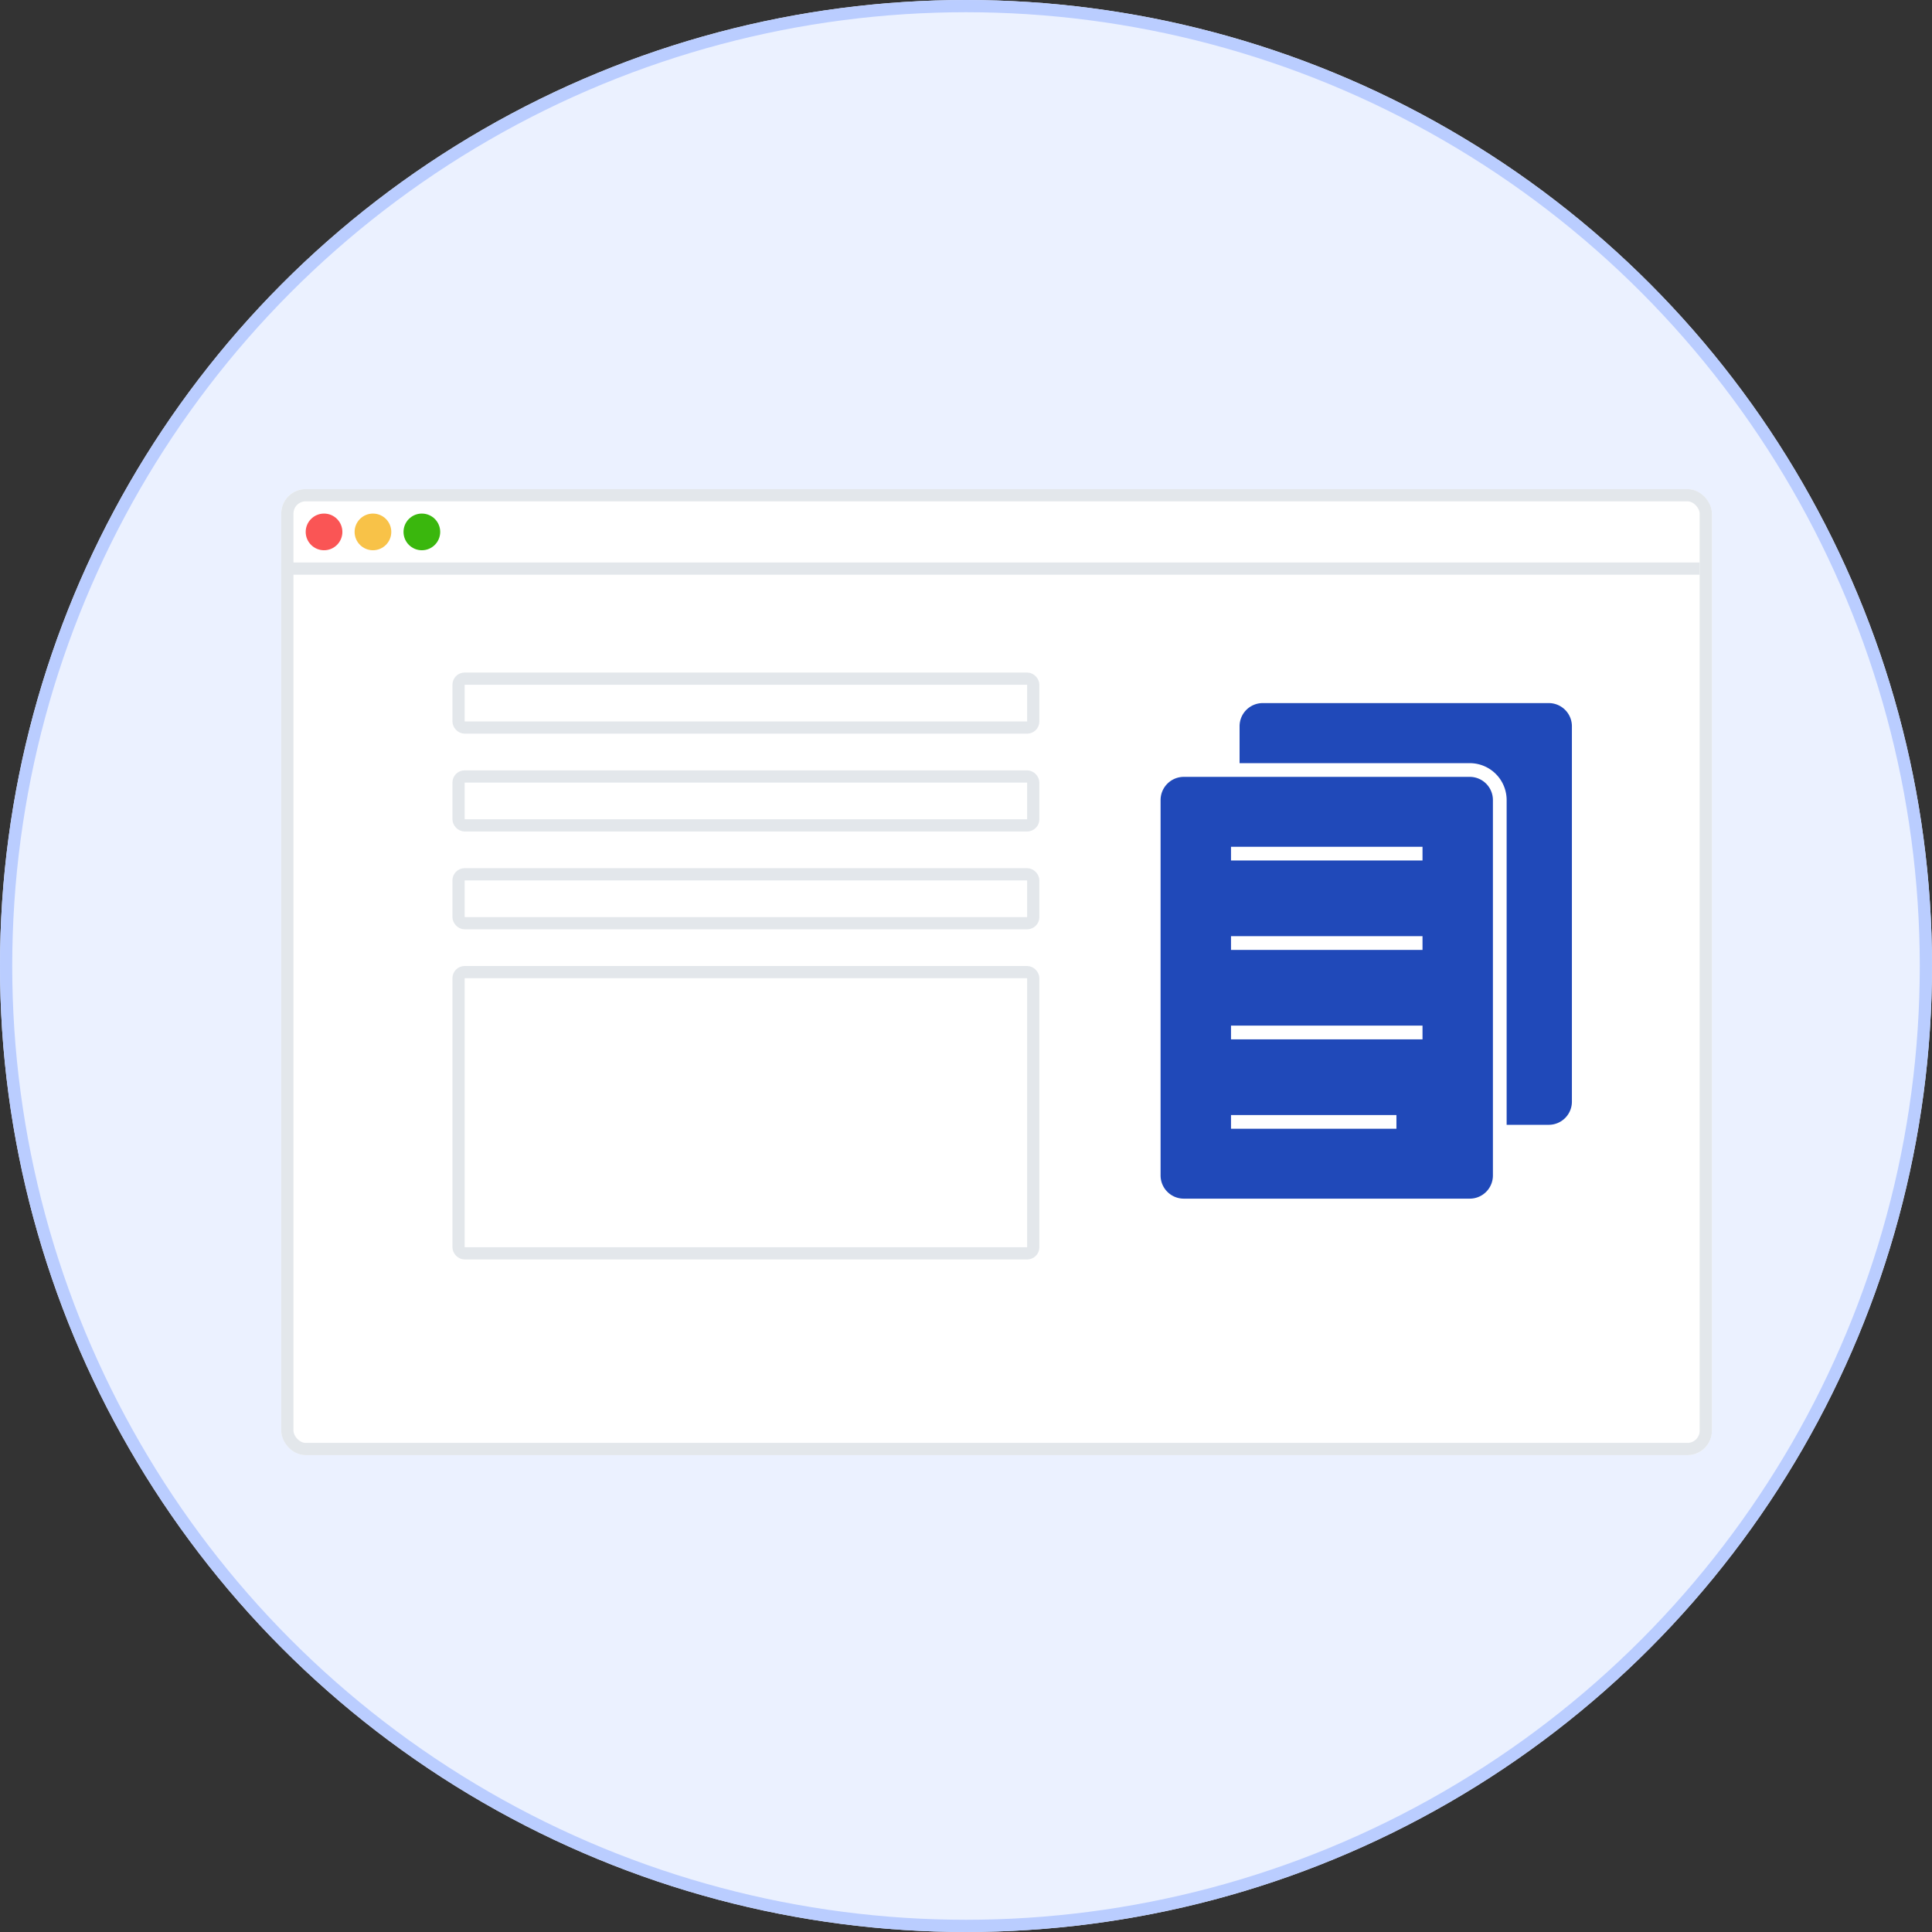 <svg xmlns="http://www.w3.org/2000/svg" width="158" height="158" viewBox="0 0 158 158">
  <rect x="0" y="0" width="158" height="158" fill="#333333" stroke="none"/>
  <g id="Step2" transform="translate(-709 -971)">
    <g id="Ellipse_184" data-name="Ellipse 184" transform="translate(709 971)" fill="#ebf1ff" stroke="#bacdff" stroke-width="1">
      <circle cx="79" cy="79" r="79" stroke="none"/>
      <circle cx="79" cy="79" r="78.5" fill="none"/>
    </g>
    <g id="Group_2352" data-name="Group 2352">
      <g id="Rectangle_653" data-name="Rectangle 653" transform="translate(732 1011)" fill="#fff" stroke="#e3e7eb" stroke-width="1">
        <rect width="117" height="79" rx="2" stroke="none"/>
        <rect x="0.5" y="0.5" width="116" height="78" rx="1.5" fill="none"/>
      </g>
      <line id="Line_69" data-name="Line 69" x2="115" transform="translate(732.5 1017.5)" fill="none" stroke="#e3e7eb" stroke-linecap="square" stroke-width="1"/>
      <circle id="Ellipse_190" data-name="Ellipse 190" cx="1.5" cy="1.5" r="1.5" transform="translate(734 1013)" fill="#fa5555"/>
      <circle id="Ellipse_191" data-name="Ellipse 191" cx="1.5" cy="1.5" r="1.5" transform="translate(738 1013)" fill="#f8c248"/>
      <circle id="Ellipse_192" data-name="Ellipse 192" cx="1.5" cy="1.5" r="1.5" transform="translate(742 1013)" fill="#3ab70d"/>
    </g>
    <g id="Rectangle_654" data-name="Rectangle 654" transform="translate(746 1026)" fill="#fff" stroke="#e3e7eb" stroke-width="1">
      <rect width="48" height="5" rx="1" stroke="none"/>
      <rect x="0.5" y="0.5" width="47" height="4" rx="0.5" fill="none"/>
    </g>
    <g id="Rectangle_655" data-name="Rectangle 655" transform="translate(746 1034)" fill="#fff" stroke="#e3e7eb" stroke-width="1">
      <rect width="48" height="5" rx="1" stroke="none"/>
      <rect x="0.5" y="0.5" width="47" height="4" rx="0.5" fill="none"/>
    </g>
    <g id="Rectangle_656" data-name="Rectangle 656" transform="translate(746 1042)" fill="#fff" stroke="#e3e7eb" stroke-width="1">
      <rect width="48" height="5" rx="1" stroke="none"/>
      <rect x="0.5" y="0.5" width="47" height="4" rx="0.5" fill="none"/>
    </g>
    <g id="Rectangle_657" data-name="Rectangle 657" transform="translate(746 1050)" fill="#fff" stroke="#e3e7eb" stroke-width="1">
      <rect width="48" height="24" rx="1" stroke="none"/>
      <rect x="0.5" y="0.5" width="47" height="23" rx="0.5" fill="none"/>
    </g>
    <g id="noun-documents-4748424" transform="translate(679.862 1020.699)">
      <path id="Path_821" data-name="Path 821" d="M125.94,13.834h23.4a1.894,1.894,0,0,1,1.889,1.889V46.438a1.894,1.894,0,0,1-1.889,1.889h-23.4a1.9,1.9,0,0,1-1.889-1.889V15.723A1.9,1.9,0,0,1,125.94,13.834ZM132.4,7.8h23.4a1.894,1.894,0,0,1,1.889,1.889V40.4a1.894,1.894,0,0,1-1.889,1.889h-3.448V15.723a3.02,3.02,0,0,0-3.011-3.011H130.511V9.69A1.894,1.894,0,0,1,132.4,7.8ZM129.81,19.55h15.662v1.122H129.81Zm0,21.939h13.529v1.123H129.81Zm0-7.313h15.662V35.3H129.81Zm0-7.313h15.662v1.123H129.81Z" transform="translate(0 0)" fill="#2049b9" fill-rule="evenodd"/>
    </g>
  </g>
</svg>
